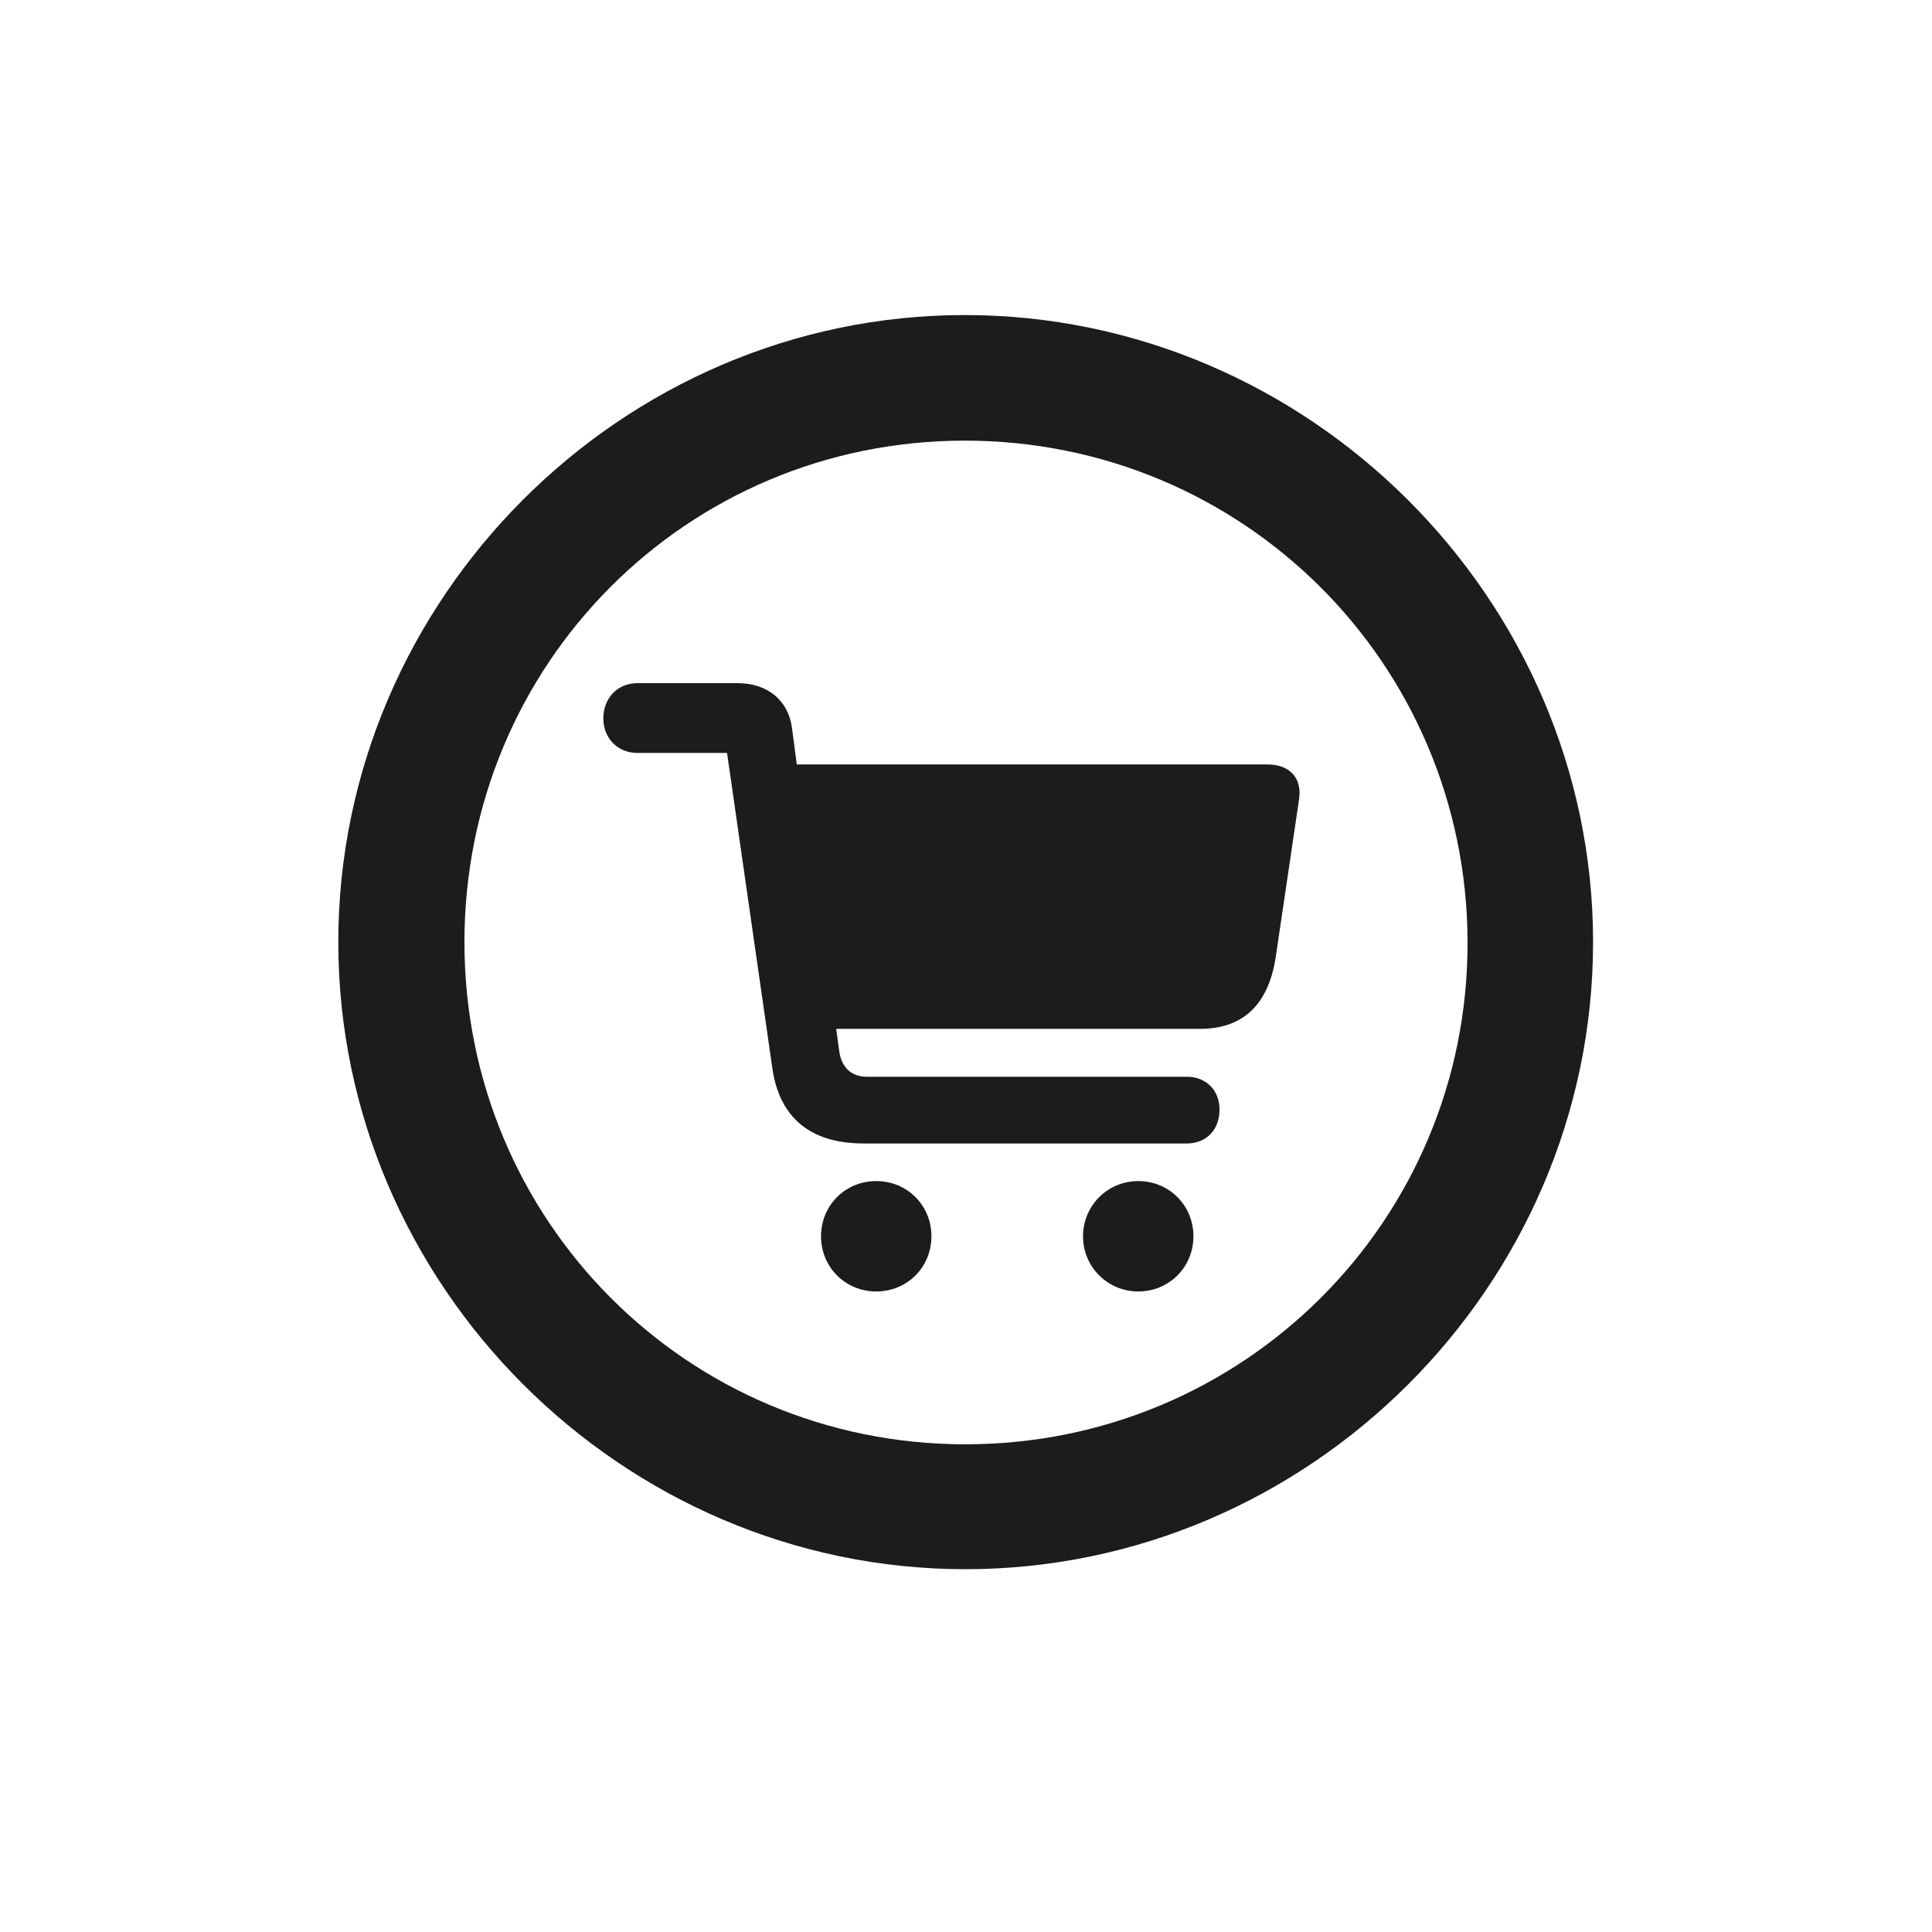 <svg width="28" height="28" viewBox="0 0 28 28" fill="none" xmlns="http://www.w3.org/2000/svg">
<path d="M13.991 22.742C18.975 22.742 23.088 18.629 23.088 13.654C23.088 8.68 18.966 4.566 13.982 4.566C9.008 4.566 4.903 8.68 4.903 13.654C4.903 18.629 9.017 22.742 13.991 22.742ZM13.991 20.932C9.957 20.932 6.731 17.689 6.731 13.654C6.731 9.62 9.957 6.386 13.982 6.386C18.017 6.386 21.26 9.62 21.269 13.654C21.277 17.689 18.025 20.932 13.991 20.932ZM8.744 10.411C8.744 10.701 8.955 10.912 9.236 10.912H10.537L11.196 15.5C11.302 16.194 11.741 16.572 12.515 16.572H17.199C17.48 16.572 17.674 16.379 17.674 16.08C17.674 15.799 17.48 15.605 17.199 15.605H12.567C12.339 15.605 12.198 15.474 12.163 15.236L12.119 14.911H17.393C18.052 14.911 18.395 14.516 18.491 13.856L18.816 11.659C18.825 11.606 18.834 11.527 18.834 11.492C18.834 11.246 18.667 11.079 18.368 11.079H11.548L11.477 10.543C11.425 10.156 11.126 9.901 10.695 9.901H9.236C8.955 9.901 8.744 10.112 8.744 10.411ZM11.899 17.917C11.899 18.365 12.251 18.717 12.699 18.717C13.148 18.717 13.499 18.365 13.499 17.917C13.499 17.469 13.148 17.117 12.699 17.117C12.251 17.117 11.899 17.469 11.899 17.917ZM15.696 17.917C15.696 18.365 16.057 18.717 16.496 18.717C16.944 18.717 17.296 18.365 17.296 17.917C17.296 17.469 16.944 17.117 16.496 17.117C16.057 17.117 15.696 17.469 15.696 17.917Z" fill="#1C1C1E"/>
</svg>
